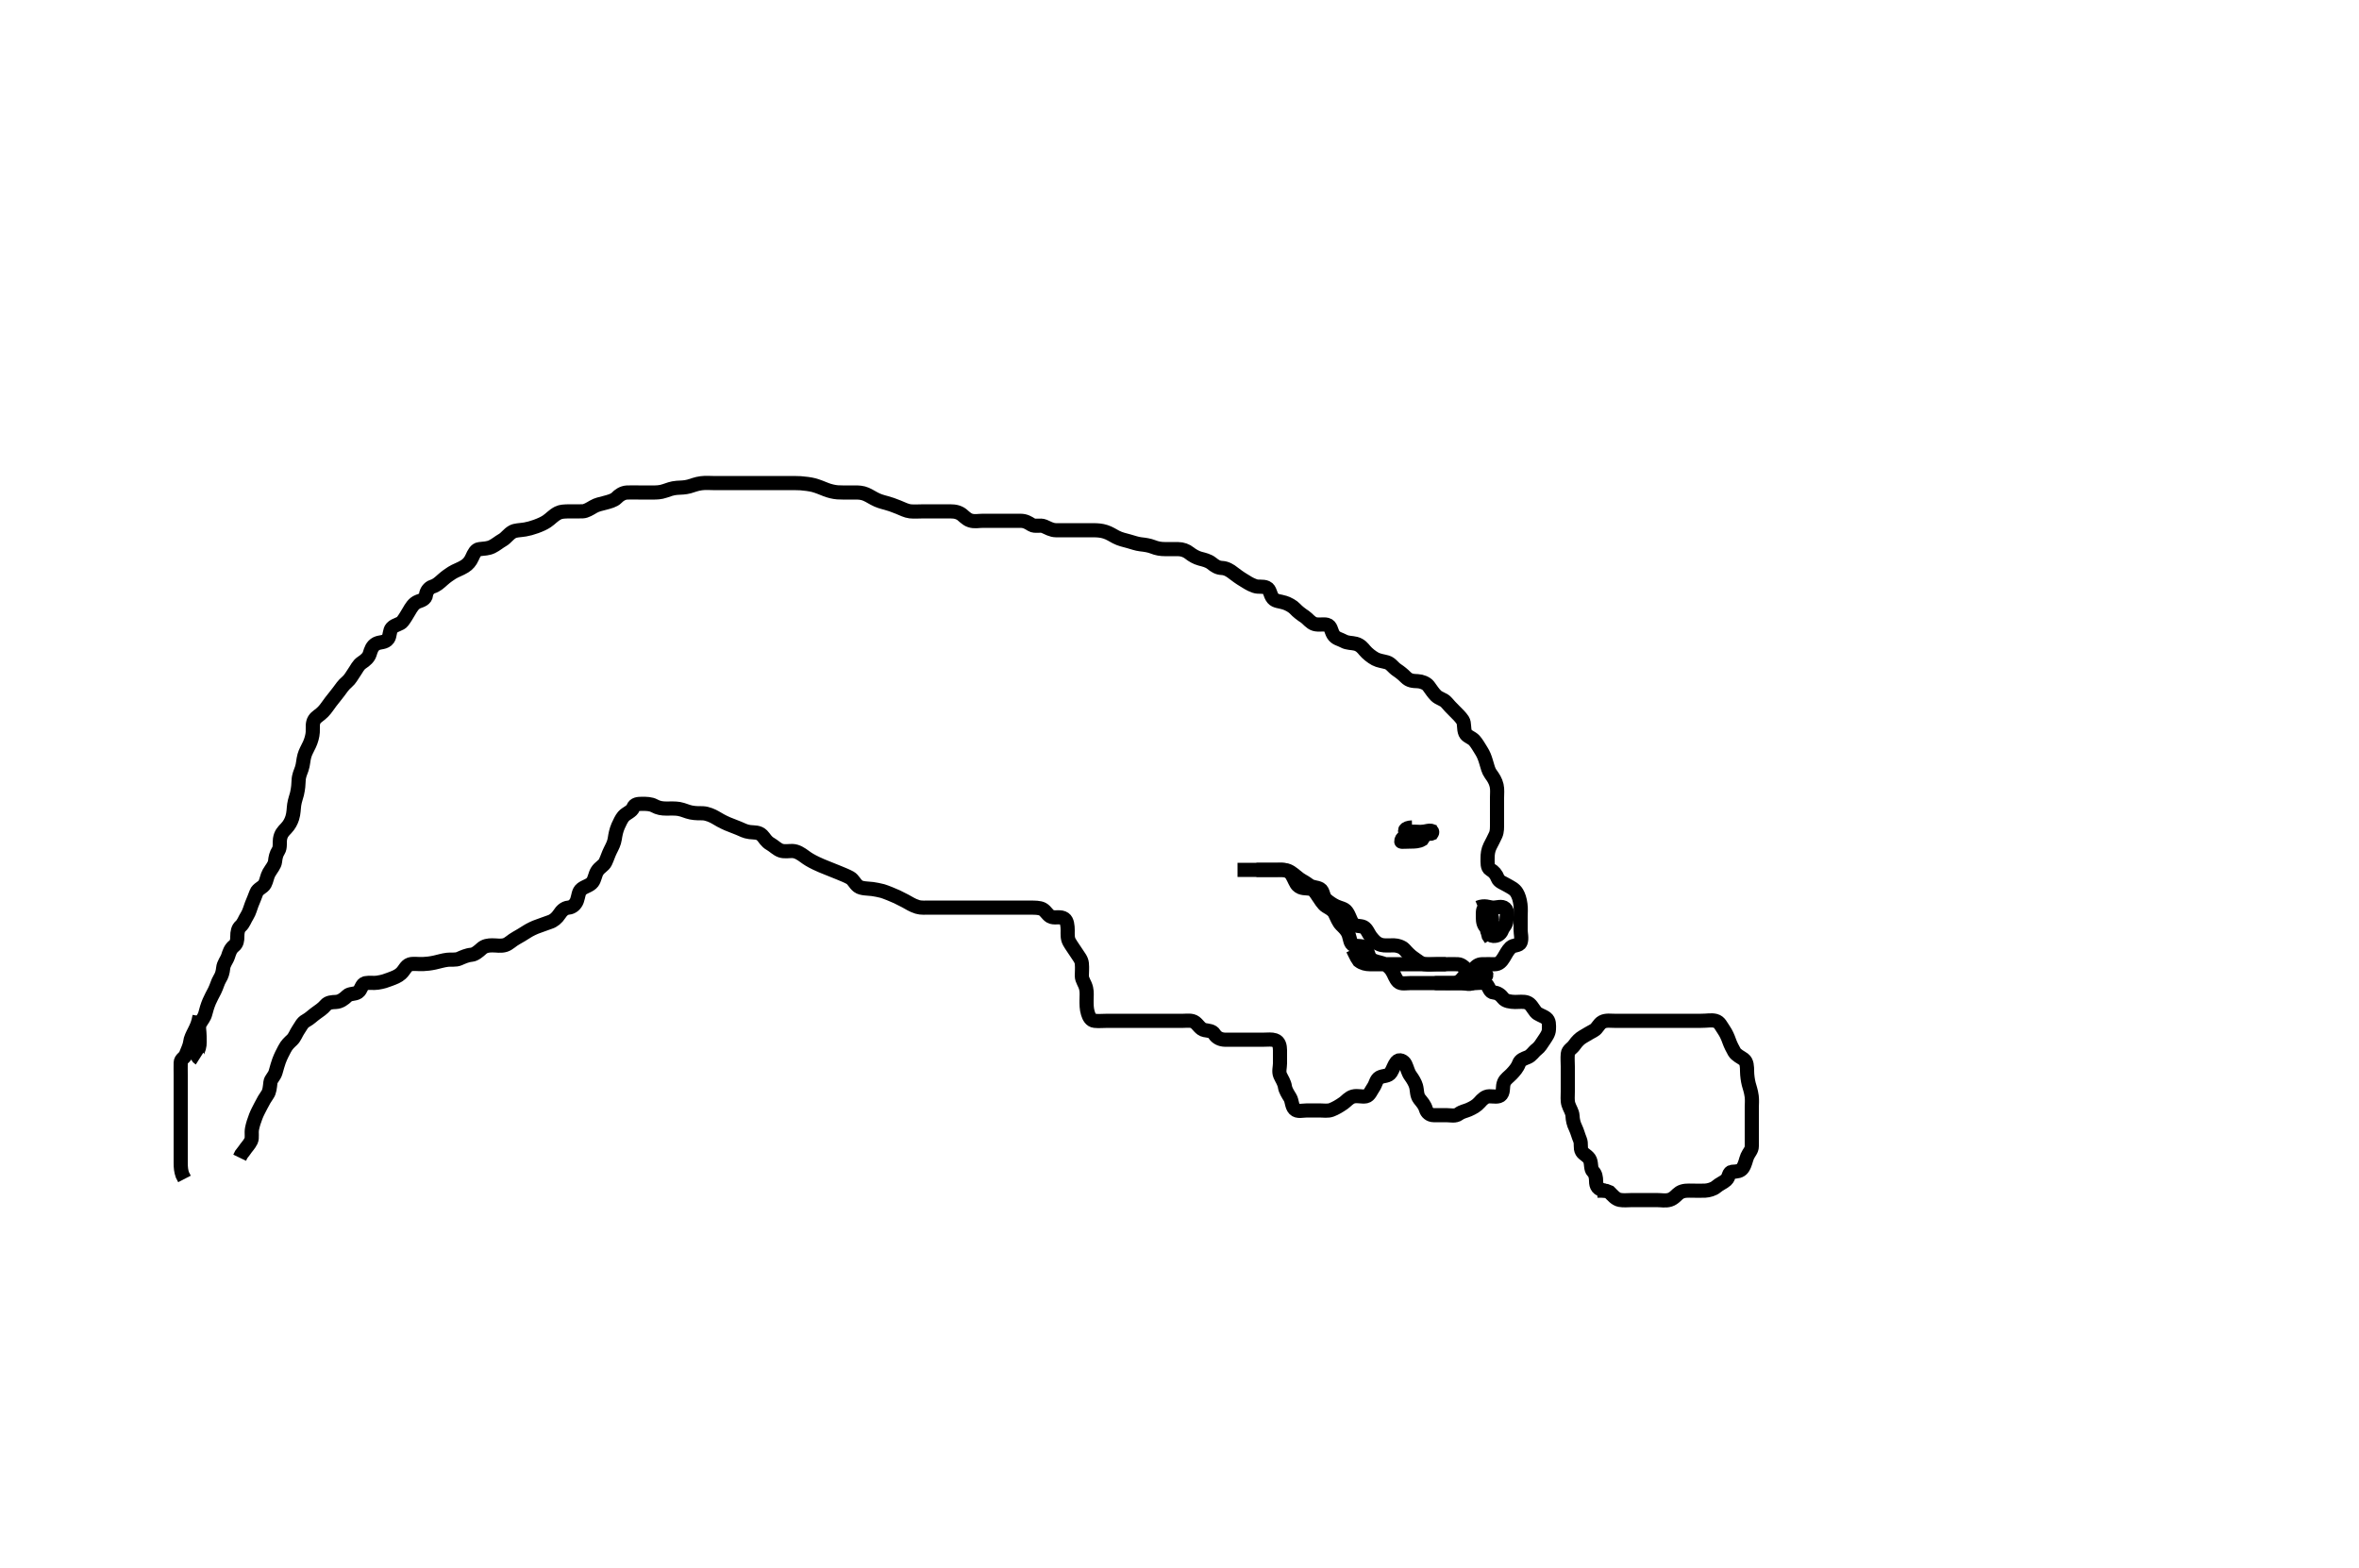 <svg width="500" height="332.41" xmlns="http://www.w3.org/2000/svg" xmlns:svg="http://www.w3.org/2000/svg" xmlns:xlink="http://www.w3.org/1999/xlink">
 <!-- Created with SVG-edit - http://svg-edit.googlecode.com/ -->
 <g display="inline" class="layer">
  <title>Layer 1</title>
  <path t="0,333,350,366,366,383,436,452,468,468,500,516,533,533,533,566,583,583,604,604,633,683,699,699,699,733,733,749,766,770,789,816,833,833,849,866,883,899,916,933,933,951,951,972,988,988,1004,1020,1045,1045,1068,1068,1092,1100,1100,1117,1117,1133,1149,1166,1166,1183,1183,1183,1199,1199,1199,1216,1233,1233,1249,1249,1249,1266,1266,1266,1283,1299,1299,1316,1316,1333,1333,1333,1697,1697,1713,1713,1729,1729,1749,1749,1749,1782,1783,1783,1798,1799,1799,1819,1820,1820,1844,1865,1883,1883,1899,1899,1915,1932,1949,1949,1965,1966,1987,2019,2019,2032,2048,2065,2066,2083,2083,2099,2115,2132,2133,2133,2155,2165,2166,2182,2198,2199,2215,2216,2232,2233,2248,2266,2266,2266,2266,2283,2298,2299,2299,2315,2316,2347,2347,2383,2398,2399,2415,2416,2433,2448,2449,2465,2466,2466,2483,2483,2483,2483,2498,2499,2499,2515,2516,2532,2533,2533,2548,2549,2565,2566,2566,2582,2598,2619,2620,2633,2633,2648,2649,2649,2665,2666,2683,2683,2699,2699,2700,2715,2716,2732,2748,2749,2765,2766,2782,2783,2798,2799,2799,2815,2832,2848,2849,2865,2866,2883,2883,2899,2915,2932,2965,2982,2983,2998,2999,3015,3033,3033,3048,3049,3049,3065,3066,3066,3066,3083,3083,3083,3099,3099,3099,3115,3116,3116,3132,3133,3148,3149,3149,3166,3166,3166,3182,3183,3198,3199,3199,3215,3216,3232,3233,3248,3265,3292,3315,3316,3316,3332,3333,3333,3348,3349,3366,3366,3366,3383,3416,3416,3432,3433,3433,3449,3449,3466,3466,3483,3483,3483,3499,3516,3532,3533,3549,3566,3566,3582,3598,3599,3599,3615,3632,3633,3649,3649,3666,3683,3683,3683,3699,3699,3699,3700,3716,3716,3747,3748,3771,3772,3800,3816,3817,3833,3834,3850,3851,3867,3884,3924,3966,3967,3967,3983,3999,4020,4020,4044,4044,4066,4084,4100,4116,4117,4117,4134,4134,4134,4134,4150,4184,4184,4184,4200,4200,4217,4249,4250,4267,4267,4284,4284,4285,4300,4316,4317,4333,4349,4350,4372,4373,4399,4400,4428,4450,4450,4467,4484,4500,4516,4533,4534,4534,4534,4550,4566,4567,4583,4600,4617,4617,4634,4634,4650,4650,4667,4667,4684,4684,4700,4701,4717,4717,4733,4734,4750,4818,4818,4849,4866,4866,4883,4884,4900,4901,4917,4917,4934,4951,4952,4982,4983,5004,5004,5004,5043,5116,5116,5182,5183,5216,5249,5300,5333,5333,5364,5364,5396,5396,5409,5424,5440,5531,5531,5582,5583,5599,5648,5649,5748,5804,5826,5827,5849,5868,5868,5886,5901,5917,5934,6143,6143,6143,6158,6205,6205,6233,6316,6364,6450,6450,6516,6548,6600,6700,6734,6735,6780,6781,6815,6833,6876,6908,6964,6987,7015,7044,7044,7068,7083,7115,7165,7264,7333,7401,7401,7483,7613,7629,7700,7700,7732,7784,7784,7799,7821,7868,7892,7915,7916,7934,7965,7966,7984,8000,8000,8020,8048,8049,8067,8084,8084,8132,8132,8165,8166,8217,8217,8316,8382,8416,8449,8481,8482,8531,8580,8616,8643,8658,8717,8749,8750,8847,8899,8923,8924,8944,8962,8979,9036,9036,9059,9060,9076,9099,9182,9182,9236,9268,9269,9283,9317,9366,9367,9433,9476,9524,9524,9583,9732,9765,9785,9802,9818,9819,9835,9836,9837,9884,9908,9940,9941,9956,9983,10143,10143,10174,10175,10191,10209,10209,10229,10231,10249,10267,10299,10317,10317,10334,10335,10351,10368,10385,10386,10416,10434,10434,10434,10466,10515,10533,10534,10564,10565,10580,10633,10667,10686,10716,10734,10750,10751,10767,10799,10817,10817,10818,10833,10850,10867,10883,10884,10900,10917,11047,11100,11100,11120,11121,11122,11138,11139,11140,11140,11156,11157,11343,11343,11343,11399,11399,11576,11620,11635,11666,11667,11683,11684,11701,11702,11718,11734,11752,11769,11770,11786,11802,11819,11820,11837,11853,11870,11871,11900,11900,11924,11950,12079,12110,12111,12183,12228,12252,12282,12299,12300,12317,12318,12334,12334,12335,12336,12351,12368,12385,12386,12387,12449,12475,12476,12492,12497,12514,12514,12531,12551,12551,12804,12996,12997,13021,13052,13092,13307,13307,13322,13322,13338,13339,13358,13359,13360,13360,13361,13361,13362,13362,13379,13380,13380,13381,13382,13382,13383,13383,14452,14452,14452,14488,14506,14510,14510,14511,14677,14700,14701,14718,14719,14720,14720,14721,14721,14722,14739,14740,14741,14741,14742,14742,14894,14894,14927,14929,14948,14949,14950,14951,14951,14968,14969,14970,14970,14971,14988,14989,14990,14991,15012,15066,15067,15091,15092,15115,15132,15133,15150,15167,15168,15185,15186,15344,15383,15385,15386,15403,15404,15405,15591,15591,15591,15591,15626,15644,15645,15645,15698,15699,15700,15732,15732,15751,15796,15812,15813,15844,15899,15932,15964,16095,16166,16182,16211,16228,16246,16247,16247,16248,16265,16266,16267,16331,16332,16356,16378,16379,16431,16456,16457,16477,16478,16495,16496,16497,16514,16532,16550,16551,16569,16586,16607,16625,16648,16666,16667,16684,16702,16703,16724,16725,16742,16743,16761,16762,16779,16780,16798,16817,16818,16848,16865,16866,16884,16885,16886,16902,16907,16924,16925,16942,16965,17049,17049,17089,17091,17110,17111,17112,17132,17133,17133,17134,17247,17247,17289,17290,17314,17315,17316,17348,17349,17349,17366,17367,17386,17408,17424,17425,17443,17461,17532,17533,17561,17585,17607,17624,17642,17667,17668,17699,17731,17751,17752,17769,17819,17820,17848,17849,17881,18188,18658,18658,18690,18691,18692,18732,18733,18733,18784,18850,18883,18884,18904,18922,18923,18941,18942,18959,18960,18961,18978,19015,19016,19037,19068,19115,19116,19149,19168,19199,19252,19252" d="M42.3,224.405C41.336,223.794 41.871,223.053 42.178,222.084C42.38,221.449 42.3,220.39 42.3,219.604C42.3,218.648 42,217.66 42.385,216.974C42.846,216.155 43.305,215.715 43.521,214.862C43.7,214.158 43.956,213.235 44.357,212.291C44.688,211.511 45.101,210.802 45.499,210.008C45.943,209.119 46.158,208.168 46.584,207.486C47.008,206.808 47.21,206.125 47.299,205.257C47.403,204.23 48.04,203.612 48.325,202.769C48.609,201.93 48.803,201.151 49.596,200.519C50.229,200.015 50.3,199.305 50.3,198.52C50.3,197.59 50.445,196.82 51.016,196.32C51.621,195.789 51.868,194.917 52.4,194.084C52.818,193.428 53.088,192.398 53.353,191.709C53.69,190.833 54.059,190.053 54.325,189.266C54.613,188.414 55.739,188.145 56.133,187.405C56.504,186.709 56.616,185.73 57.005,185.058C57.541,184.128 58.21,183.417 58.295,182.648C58.394,181.762 58.53,181.088 59.016,180.322C59.438,179.658 59.233,178.63 59.342,177.905C59.52,176.716 60.043,176.244 60.652,175.6C61.317,174.897 61.693,174.168 61.938,173.41C62.269,172.392 62.234,171.398 62.357,170.591C62.505,169.619 62.818,168.868 62.947,168.296C63.215,167.113 63.271,166.237 63.295,165.476C63.33,164.426 63.701,163.709 63.947,162.996C64.283,162.026 64.244,161.186 64.522,160.205C64.754,159.383 65.126,158.817 65.596,157.805C65.962,157.014 66.248,156.007 66.289,155.205C66.341,154.206 66.161,153.341 66.633,152.572C67.037,151.915 67.758,151.645 68.5,150.862C69.134,150.194 69.446,149.642 70.133,148.738C70.661,148.045 71.191,147.442 71.784,146.638C72.306,145.93 72.775,145.213 73.538,144.572C74.214,144.005 74.601,143.215 75.004,142.648C75.625,141.774 75.901,140.988 76.7,140.466C77.429,139.99 78.115,139.4 78.353,138.648C78.636,137.75 78.87,136.915 79.779,136.447C80.561,136.044 81.64,136.291 82.258,135.405C82.698,134.775 82.537,133.66 83.062,133.115C83.804,132.344 84.823,132.402 85.348,131.7C85.831,131.055 86.307,130.242 86.7,129.58C87.107,128.893 87.635,127.89 88.621,127.526C89.249,127.295 90.213,127.046 90.3,126.084C90.36,125.427 90.877,124.599 91.652,124.357C92.552,124.076 93.069,123.571 93.842,122.884C94.605,122.205 95.299,121.748 95.8,121.426C96.524,120.961 97.558,120.638 98.467,120.072C99.182,119.626 99.683,119.044 100.057,118.205C100.454,117.316 100.855,116.499 101.595,116.414C102.58,116.3 103.489,116.288 104.3,115.884C105.161,115.456 105.765,114.902 106.5,114.488C107.286,114.045 107.729,113.242 108.633,112.738C109.259,112.389 110.127,112.43 111.3,112.238C111.902,112.14 112.787,111.908 113.615,111.604C114.626,111.232 115.3,110.917 115.899,110.52C116.731,109.967 117.221,109.295 118.3,108.738C118.868,108.446 119.7,108.409 120.701,108.405C121.536,108.401 122.722,108.425 123.504,108.394C124.234,108.366 125.081,107.823 125.747,107.43C126.53,106.969 127.3,106.837 128.3,106.572C129.077,106.366 130.157,106.095 130.675,105.554C131.209,104.996 131.952,104.465 132.901,104.408C133.7,104.359 134.536,104.405 135.721,104.405C136.515,104.405 137.29,104.405 138.329,104.405C139.097,104.405 139.95,104.41 140.957,104.052C141.519,103.853 142.495,103.477 143.464,103.416C144.415,103.355 145.116,103.374 146.068,103.121C146.806,102.925 147.514,102.586 148.628,102.441C149.597,102.315 150.467,102.405 151.3,102.405C152.279,102.405 153.053,102.405 153.953,102.405C154.816,102.405 155.779,102.405 156.7,102.405C157.595,102.405 158.467,102.405 159.4,102.405C160.185,102.405 161.125,102.405 161.816,102.405C162.8,102.405 163.785,102.405 164.511,102.405C165.5,102.405 166.342,102.405 167.071,102.405C168.269,102.406 168.962,102.404 169.685,102.441C170.418,102.478 171.818,102.67 172.453,102.841C173.346,103.081 174.374,103.518 175.075,103.794C175.748,104.06 176.719,104.311 177.525,104.369C178.346,104.428 179.378,104.405 180.279,104.405C181.3,104.405 182.128,104.346 182.985,104.576C183.743,104.779 184.508,105.267 185.29,105.7C186.15,106.175 186.958,106.392 187.843,106.626C188.568,106.819 189.36,107.089 190.378,107.505C191.266,107.867 192.122,108.311 192.889,108.394C193.795,108.492 194.7,108.405 195.605,108.405C196.467,108.405 197.342,108.405 197.987,108.405C198.984,108.405 199.8,108.402 200.616,108.405C201.843,108.409 202.544,108.352 203.5,108.848C204.136,109.178 204.724,110.042 205.653,110.333C206.591,110.627 207.342,110.405 208.3,110.405C209.1,110.405 209.9,110.405 210.9,110.405C211.7,110.405 212.701,110.405 213.536,110.405C214.721,110.405 215.515,110.404 216.29,110.405C217.328,110.406 217.925,110.8 218.633,111.238C219.37,111.694 220.468,111.227 221.3,111.572C222.084,111.897 222.841,112.395 223.843,112.405C224.54,112.412 225.238,112.405 226.401,112.405C227.172,112.405 227.903,112.405 229.089,112.405C229.815,112.405 230.821,112.39 231.843,112.405C232.572,112.416 233.429,112.451 234.3,112.738C235.217,113.04 235.744,113.431 236.529,113.837C237.479,114.328 238.273,114.469 239.305,114.758C240.053,114.966 240.958,115.298 241.758,115.384C242.706,115.487 243.619,115.633 244.3,115.905C245.275,116.294 246.053,116.403 246.953,116.405C247.816,116.407 248.779,116.404 249.689,116.405C250.587,116.406 251.477,116.726 252.125,117.256C252.656,117.689 253.552,118.228 254.397,118.441C255.168,118.635 256.123,118.861 256.8,119.405C257.518,119.982 258.102,120.37 259,120.405C259.938,120.442 260.786,120.978 261.362,121.447C261.817,121.816 262.936,122.615 263.596,122.996C264.252,123.374 264.818,123.839 265.959,124.234C266.77,124.515 267.64,124.216 268.448,124.576C269.245,124.93 269.145,126.075 269.821,126.863C270.355,127.487 271.286,127.436 272.305,127.767C273.063,128.013 274.006,128.533 274.486,129.053C275.039,129.654 275.77,130.218 276.6,130.762C277.159,131.129 277.765,132.025 278.621,132.283C279.479,132.543 280.524,132.251 281.258,132.447C282.122,132.676 282.094,133.686 282.585,134.518C283.101,135.392 284,135.458 284.8,135.905C285.595,136.349 286.494,136.251 287.342,136.467C288.362,136.728 288.901,137.458 289.279,137.905C289.822,138.546 290.692,139.252 291.501,139.689C292.213,140.074 293.147,140.169 293.967,140.405C294.825,140.652 295.255,141.494 296.133,142.072C296.741,142.471 297.431,143.033 297.936,143.554C298.692,144.336 299.511,144.368 300.5,144.405C301.28,144.435 302.321,144.813 302.779,145.426C303.357,146.199 303.78,146.905 304.4,147.505C304.982,148.068 306.046,148.292 306.522,148.848C307.046,149.46 307.707,150.17 308.4,150.848C308.89,151.327 309.578,152 310.015,152.658C310.48,153.36 310.161,154.467 310.585,155.433C310.882,156.107 311.9,156.318 312.5,156.974C312.996,157.516 313.545,158.492 314,159.215C314.445,159.921 314.719,160.646 314.943,161.4C315.294,162.578 315.473,163.4 315.947,164.048C316.529,164.842 316.995,165.555 317.215,166.52C317.412,167.387 317.3,168.238 317.3,169.119C317.3,169.814 317.3,170.802 317.3,171.691C317.3,172.738 317.3,173.426 317.3,174.52C317.3,175.405 317.334,176.253 317.015,176.976C316.636,177.833 316.2,178.604 315.821,179.363C315.385,180.237 315.3,181.115 315.3,181.922C315.3,182.884 315.211,183.941 315.868,184.322C316.646,184.774 317.103,185.309 317.467,186.238C317.728,186.907 318.674,187.199 319.499,187.689C320.22,188.118 321.016,188.441 321.499,189.258C321.866,189.882 322.119,190.62 322.264,191.722C322.397,192.73 322.3,193.426 322.3,194.383C322.3,195.405 322.3,196.238 322.3,197.115C322.3,197.922 322.612,198.943 322.289,199.794C322.013,200.524 320.792,200.285 320.2,200.848C319.551,201.465 319.139,202.341 318.736,202.994C318.216,203.838 317.725,204.4 316.779,204.405C315.9,204.41 315.004,204.383 314.131,204.405C313.299,204.426 312.663,204.899 312.252,205.7C311.88,206.425 310.739,206.36 310.275,207.016C309.766,207.734 309.103,208.362 308.2,208.405C307.301,208.448 306.5,208.405 305.664,208.405C304.656,208.405 303.8,208.405 304.621,208.405C305.439,208.405 306.383,208.405 307.3,208.405C308.1,208.405 309,208.405 309.864,208.405C310.821,208.405 311.711,208.405 312.621,208.405C313.439,208.405 314.609,208.106 315.133,208.738C315.668,209.384 315.745,210.35 316.621,210.405C317.438,210.457 318.083,210.933 318.587,211.604C319.062,212.236 320.125,212.387 321.133,212.405C321.938,212.419 322.907,212.256 323.652,212.519C324.489,212.815 324.809,213.649 325.5,214.518C325.951,215.086 326.98,215.301 327.689,215.83C328.402,216.363 328.332,217.267 328.3,218.238C328.271,219.102 327.713,219.819 327.215,220.576C326.796,221.21 326.327,221.994 325.725,222.441C325.038,222.951 324.626,223.779 323.783,224.12C322.974,224.447 322.234,224.667 321.943,225.463C321.616,226.355 320.999,227.036 320.384,227.689C319.842,228.264 319.107,228.726 318.8,229.426C318.386,230.369 318.759,231.285 318.186,232.048C317.697,232.698 316.466,232.386 315.662,232.405C314.778,232.426 314.178,233.034 313.6,233.7C312.976,234.418 312.188,234.847 311.3,235.238C310.629,235.534 309.849,235.647 309.216,236.121C308.449,236.696 307.5,236.405 306.585,236.405C305.689,236.405 304.8,236.41 303.9,236.405C303.004,236.4 302.432,235.821 302.239,235.184C301.934,234.179 301.401,233.666 300.868,232.976C300.24,232.163 300.399,231.181 300.133,230.238C299.944,229.567 299.457,228.746 298.947,228.048C298.411,227.312 298.295,226.486 297.864,225.59C297.553,224.945 296.591,224.394 296,225.119C295.494,225.741 295.259,226.639 294.8,227.363C294.265,228.207 293.197,227.993 292.421,228.405C291.666,228.807 291.622,229.775 291.101,230.52C290.61,231.222 290.257,232.256 289.538,232.4C288.665,232.577 287.755,232.205 286.8,232.447C285.914,232.671 285.337,233.453 284.784,233.837C283.874,234.469 283.094,234.94 282.2,235.283C281.458,235.568 280.475,235.405 279.784,235.405C278.747,235.405 277.864,235.405 277,235.405C276.1,235.405 274.977,235.748 274.384,235.118C273.757,234.452 273.879,233.382 273.421,232.648C272.951,231.894 272.448,231.075 272.353,230.404C272.221,229.471 271.684,228.754 271.336,227.969C270.984,227.174 271.3,226.238 271.3,225.426C271.3,224.39 271.307,223.604 271.3,222.648C271.293,221.757 271.117,220.807 270.224,220.519C269.465,220.275 268.811,220.406 267.779,220.405C266.685,220.404 265.961,220.405 265.269,220.405C264.069,220.405 263.321,220.405 262.133,220.405C261.352,220.405 260.561,220.423 259.633,220.405C258.721,220.387 257.861,220.001 257.384,219.206C256.969,218.515 256.119,218.524 255.3,218.363C254.434,218.194 253.974,217.25 253.3,216.738C252.611,216.215 251.6,216.405 250.7,216.405C249.779,216.405 248.979,216.405 248.125,216.405C247.185,216.405 246.2,216.405 245.3,216.405C244.5,216.405 243.6,216.405 242.664,216.405C241.815,216.405 241.089,216.405 240.1,216.405C239.172,216.405 238.217,216.405 237.413,216.405C236.475,216.405 235.467,216.405 234.662,216.405C233.779,216.405 232.895,216.5 232.005,216.405C231.202,216.319 230.816,215.554 230.584,214.802C230.279,213.817 230.304,212.891 230.3,212.072C230.295,211.109 230.412,210.427 230.215,209.544C229.964,208.418 229.31,207.843 229.3,206.862C229.293,206.165 229.401,205.253 229.3,204.238C229.216,203.393 228.654,202.793 228.1,201.921C227.672,201.247 227.102,200.491 226.657,199.709C226.216,198.935 226.301,198.084 226.3,197.23C226.299,196.29 226.193,195.176 225.595,194.762C224.807,194.215 223.765,194.635 222.9,194.384C222.115,194.156 221.71,193.128 220.967,192.738C220.314,192.396 219.299,192.418 218.471,192.408C217.467,192.395 216.893,192.405 215.614,192.405C214.92,192.405 214.196,192.405 213.447,192.405C212.678,192.405 211.893,192.405 210.3,192.405C209.501,192.405 208.709,192.405 207.931,192.405C207.175,192.405 206.446,192.405 205.752,192.405C204.497,192.405 203.051,192.405 202.4,192.405C201.509,192.405 200.592,192.405 199.536,192.405C198.942,192.405 197.976,192.405 197.352,192.405C196.171,192.405 195.179,192.481 194.484,192.261C193.25,191.87 192.872,191.518 191.866,190.994C191.306,190.703 190.719,190.399 190.108,190.106C189.49,189.81 187.637,189.058 187.044,188.891C186.48,188.732 185.416,188.531 184.925,188.467C184.039,188.353 182.569,188.394 181.904,187.884C181.135,187.295 180.897,186.482 180.192,186.083C179.534,185.711 178.698,185.38 177.778,185C177.294,184.801 175.8,184.207 175.304,184.005C174.331,183.609 173.852,183.428 172.971,183.005C171.785,182.435 171.148,182.021 170.619,181.626C169.774,180.996 168.927,180.441 167.979,180.405C167.3,180.379 166.283,180.581 165.501,180.32C164.702,180.052 163.986,179.293 163.321,178.926C162.371,178.402 162.045,177.611 161.538,177.11C160.778,176.358 159.946,176.516 158.925,176.394C157.962,176.279 157.262,175.875 156.613,175.604C155.621,175.189 154.772,174.9 154.196,174.648C152.985,174.118 152.41,173.756 151.572,173.266C151.071,172.974 149.953,172.444 148.967,172.405C148.291,172.378 147.502,172.446 146.467,172.238C145.519,172.049 144.923,171.675 143.901,171.49C143.145,171.354 142.057,171.405 141.2,171.405C140.3,171.405 139.523,171.281 138.7,170.83C137.92,170.403 137,170.405 136.1,170.405C135.2,170.405 134.499,170.472 134.215,171.206C133.88,172.07 132.796,172.318 132.133,173.072C131.758,173.498 131.299,174.437 131.01,175.109C130.602,176.059 130.446,176.886 130.303,177.832C130.164,178.744 129.799,179.405 129.353,180.3C128.946,181.114 128.768,181.803 128.315,182.769C127.946,183.553 127.115,183.785 126.543,184.726C126.158,185.359 126.018,186.441 125.59,186.996C125.013,187.745 124.018,187.885 123.3,188.447C122.573,189.015 122.641,189.941 122.3,190.884C121.997,191.72 121.323,192.335 120.499,192.405C119.596,192.482 119.012,193.123 118.6,193.757C118.017,194.655 117.295,195.223 116.543,195.458C115.641,195.739 114.957,196.066 114.048,196.357C113.334,196.585 112.295,197.104 111.821,197.405C110.791,198.058 110.123,198.469 109.439,198.841C108.451,199.378 107.9,200.058 107.099,200.32C106.177,200.62 105.279,200.392 104.3,200.405C103.51,200.416 102.719,200.495 102.053,201.11C101.483,201.637 100.653,202.336 99.953,202.396C98.939,202.482 98.08,202.903 97.3,203.238C96.589,203.544 95.635,203.368 94.838,203.462C93.871,203.576 93.059,203.856 92.138,204.052C91.139,204.266 90.419,204.333 89.696,204.369C88.668,204.42 87.527,204.218 86.862,204.447C85.985,204.749 85.758,205.682 84.978,206.383C84.326,206.97 83.623,207.229 82.616,207.604C81.807,207.905 81.267,208.124 79.988,208.32C79.189,208.442 78.284,208.261 77.449,208.426C76.592,208.596 76.605,209.848 75.864,210.333C75.142,210.805 74.135,210.574 73.596,211.109C72.903,211.797 72.103,212.362 71.2,212.405C70.354,212.445 69.538,212.466 69,213.11C68.434,213.787 67.636,214.316 66.9,214.841C66.23,215.319 65.674,215.918 64.821,216.384C64.053,216.804 63.829,217.458 63.2,218.383C62.769,219.018 62.471,219.905 61.943,220.414C61.323,221.011 60.792,221.442 60.3,222.405C59.904,223.18 59.542,223.817 59.133,224.905C58.925,225.46 58.663,226.407 58.421,227.262C58.145,228.242 57.401,228.728 57.321,229.426C57.196,230.513 57.137,231.407 56.689,232.041C56.204,232.729 55.796,233.424 55.3,234.405C54.907,235.182 54.543,235.817 54.216,236.658C53.907,237.453 53.592,238.39 53.422,239.262C53.232,240.227 53.526,241.176 53.215,241.837C52.828,242.657 52.216,243.206 51.725,243.969L51.133,244.738L50.8,245.426" id="svg_1" stroke-width="3" stroke="#000" fill="none"/>
  <path t="20143,20385,20385,20402,20402,20432,20461,20461,20486,20517,20534,20601,20638,20638,20656,20656,20700,20700,20716,20733,20750,20780,20780,20800,20800,20850,20850,20932,20950,20966,21012,21013,21033,21034,21066,21066,21091,21110,21110,21133,21133" d="M42.3,215.405C42.015,216.976 41.689,217.626 41.2,218.605C40.821,219.363 40.389,220.158 40.299,220.974C40.212,221.754 39.729,222.697 39.422,223.505C39.1,224.349 38.329,224.413 38.3,225.277C38.276,226.007 38.3,226.996 38.3,227.834C38.3,228.848 38.3,229.59 38.3,230.52C38.3,231.505 38.3,232.361 38.3,233.258C38.3,233.926 38.3,235.072 38.3,235.842C38.3,236.848 38.3,237.59 38.3,238.52C38.3,239.505 38.3,240.361 38.3,241.258C38.3,241.926 38.3,243.072 38.3,243.842C38.3,244.848 38.3,245.59 38.3,246.52C38.3,247.505 38.385,248.29 38.657,249.058L39.101,249.921" id="svg_2" stroke-width="3" stroke="#000" fill="none"/>
  <path t="22049,22220,22259,22281,22282,22298,22315,22332,22349,22380,22380,22399,22432,22449,22449,22465,22482,22556,22616,22650,22650,22676,22708,22749,22765,22765,22804,22844,22844,22865,22882,22915,22940,22964,22964,23015,23068,23099,23099,23115,23140,23204,23204,23228,23228,23237,23282,23282,23299,23299,23329,23350,23370,23370,23389,23389,23590,23625,23625,23649,23649,23649,23650,23650,23650,23650,23668,23668,23668,23668,23669,23669,23669,23698,23699,23831,23876,23877,23897,23897,23918,23937,23938,23958,23958,23958,23982,23982,24015,24015,24033,24033,24081,24082,24082,24082,24100,24120,24121,24121,24141,24141,24171,24171,24172,24248,24299,24299,24316,24316,24356,24380,24381,24404,24420,24436,24436,24452,24468,24484,24508,24508,24524,24548,24548,24580,24580,24599,24619,24619,24666,24683,24699,24699,24699,24748,24782,24816,24834,24849,24884,24934,24949,25032,25098,25115,25166,25166,25182,25182,25280,25280,25334,25334" d="M340.3,252.405C338.585,252.234 338.31,251.363 338.3,250.405C338.292,249.626 338.172,248.837 337.653,248.348C337.118,247.844 337.344,246.741 337.015,245.922C336.675,245.078 335.652,244.733 335.3,244.12C334.844,243.325 335.259,242.502 334.875,241.59C334.508,240.72 334.321,239.865 333.947,239.1C333.514,238.214 333.342,237.425 333.3,236.515C333.262,235.699 332.673,234.933 332.422,234.084C332.187,233.293 332.3,232.32 332.3,231.405C332.3,230.648 332.3,229.757 332.3,228.738C332.3,227.884 332.3,226.994 332.3,226.084C332.3,225.266 332.21,224.315 332.3,223.405C332.384,222.559 333.179,222.295 333.689,221.554C334.274,220.706 334.883,220.143 335.485,219.794C336.437,219.243 337.04,218.857 337.864,218.416C338.568,218.039 338.822,217.078 339.621,216.648C340.398,216.23 341.413,216.405 342.321,216.405C343.172,216.405 343.903,216.405 344.896,216.405C345.815,216.405 346.779,216.405 347.627,216.405C348.343,216.405 349.3,216.405 350.212,216.405C350.743,216.405 351.925,216.405 352.564,216.405C353.227,216.405 353.908,216.405 355.3,216.405C356.692,216.405 357.373,216.405 358.036,216.405C358.675,216.405 359.857,216.405 360.388,216.405C361.988,216.405 362.704,216.182 363.6,216.414C364.481,216.642 364.757,217.454 365.4,218.383C365.836,219.015 366.212,219.835 366.522,220.726C366.771,221.445 367.27,222.421 367.604,222.996C368.021,223.713 369.037,224.148 369.59,224.567C370.289,225.097 370.289,226.165 370.3,227.072C370.311,228.039 370.467,229.072 370.653,229.816C370.8,230.405 371.133,231.248 371.279,232.405C371.39,233.284 371.3,234.106 371.3,234.704C371.3,235.92 371.3,236.741 371.3,237.541C371.3,238.405 371.3,239.269 371.3,240.363C371.3,241.277 371.3,242.008 371.3,242.996C371.3,243.834 370.696,244.322 370.353,245.115C370.028,245.867 369.926,246.801 369.383,247.604C368.901,248.315 368.114,248.362 367.187,248.405C366.309,248.446 366.594,249.486 365.857,250.162C365.303,250.671 364.475,250.962 363.731,251.604C363.188,252.071 362.187,252.361 361.416,252.404C360.476,252.456 359.467,252.405 358.662,252.405C357.779,252.405 356.83,252.317 355.979,252.848C355.428,253.19 354.874,254.04 353.936,254.333C353.04,254.613 352.1,254.405 351.2,254.405C350.325,254.405 349.499,254.405 348.6,254.405C347.7,254.405 346.821,254.405 345.864,254.405C344.996,254.405 344.119,254.524 343.3,254.363C342.434,254.194 341.8,253.405 341.133,252.738L340.475,252.477L339.467,252.405L338.587,252.405" id="svg_3" stroke-width="3" stroke="#000" fill="none"/>
  <path t="31647,32114,32166,32216,32216,32457,32516,32553" d="M298.3,176.405C299.101,176.405 299.936,176.405 300.948,176.405C301.731,176.405 302.736,176.405 303.6,176.405L304.5,176.405" id="svg_4" stroke-width="3" stroke="#000" fill="none"/>
  <path t="34558,35648,35731,35749,35800,35849,35899,36075,36872,36872,36908,36981,37031,37031,37063,37133,37133,37198,37515,37568,37584,37665,37732,37846,38320,38320" d="M299.3,175.405C297.653,175.462 297.454,176.321 298.3,176.405C299.097,176.484 300,176.405 300.9,176.405C301.779,176.405 303.561,177.224 303.561,176.405C303.561,175.709 301.938,176.405 300.979,176.405C300.3,176.405 299.068,176.046 298.467,176.738C297.917,177.371 296.973,177.548 297.009,178.405C297.013,178.499 298.015,178.405 298.911,178.405C299.8,178.405 300.7,178.384 301.4,177.962L301.864,177.256" id="svg_5" stroke-width="3" stroke="#000" fill="none"/>
  <path t="40675,40950,40983,41000,41114,41114,41228,41254,41299,41299,41381,41433,41483,41533,41585,41585,41853,41853,41874,41917,42445,42445,42530,42530,42848,42934,42934,42950,42965,42982,42999,42999,43015,43015" d="M313.3,192.405C314.736,191.83 315.497,192.362 316.4,192.405C317.299,192.448 318.319,191.957 319.015,192.576C319.68,193.167 319.3,194.238 319.3,195.1C319.3,196.048 318.628,196.434 318.325,197.256C318.036,198.042 317.298,198.459 316.5,198.405C315.651,198.348 314.795,197.244 315.305,196.519C315.808,195.803 316.392,195.392 316.243,194.648C316.058,193.727 315.795,192.513 314.947,192.405C314.225,192.313 314.3,193.426 314.3,194.52C314.3,195.405 314.467,196.238 315.133,196.738L315.325,197.59L315.522,198.383L316.004,199.1" id="svg_6" stroke-width="3" stroke="#000" fill="none"/>
  <path t="47312,47462,47462,47500,47500,47516,47516,47516,47533,47533,47551,47551,47551,47566,47566,47589,47589,47589,47600,47616,47653,47669,47693,47693,47717,47717,47733,47733,47750,47750,47766,47766,47782,47783,47800,47833,47833,47853,47853,47877,47901,47901,47925,47925,47949,47981,47981,47999,48000,48000,48016,48016,48033,48033,48050,48066,48083,48101,48101,48151" d="M262.3,184.405C263.3,184.405 264.057,184.405 264.962,184.405C265.762,184.405 266.721,184.405 267.525,184.405C268.347,184.405 269.379,184.405 270.279,184.405C271.3,184.405 272.128,184.317 272.9,184.576C273.748,184.86 274.475,185.622 275.3,186.238C275.879,186.671 276.681,187.046 277.413,187.604C278.177,188.185 279.017,188.029 279.779,188.447C280.497,188.84 280.362,190.017 281.01,190.648C281.573,191.196 282.493,191.798 283.184,192.12C284.074,192.535 284.913,192.576 285.415,193.258C286.021,194.083 286.226,195.122 286.689,195.722C287.269,196.474 288.368,196.197 289,196.519C289.753,196.904 290.05,197.96 290.6,198.648C291.244,199.453 291.764,200.042 292.784,200.32C293.454,200.502 294.547,200.39 295.467,200.405C296.126,200.416 297.171,200.702 297.675,201.266C298.228,201.886 298.953,202.647 299.647,203.1C300.415,203.603 301.065,204.25 301.9,204.394C302.787,204.548 303.711,204.405 304.621,204.405L305.439,204.405L306.467,204.405" id="svg_7" stroke-width="3" stroke="#000" fill="none"/>
  <path t="49065,49276,49277,49298,49317,49348,49348,49365,49382,49382,49397,49398,49398,49415,49415,49432,49448,49464,49465,49465,49482,49482,49498,49533,49533,49557,49557,49583,49583,49599,49599,49616,49616,49633,49649,49649,49666,49666,49683,49699,49716,49716,49766,49766,49784,49784,49810,49810,49835,49852,49948,49966,49966,49966,49966,50078,50078,50078,50096,50116,50132,50148,50148,50165,50198,50328,50365,50384,50384,50400,50415,50433,50433,50433,50514,50514,50514,50514,50514,50566,50606,50633,50650,50650,50670,50670,50699,50716,50741,50741,50798,50836,50852,50876,50897,50931,50948,50965,50982,51048,51048,51088,51115,51165,51200,51200,51217,51218,51248,51441,51441,51478,51478,51499,51499" d="M266.3,184.405C267.3,184.405 268.1,184.405 269,184.405C269.943,184.405 270.869,184.397 271.652,184.405C272.664,184.416 273.433,184.827 273.8,185.447C274.351,186.377 274.621,187.258 275.057,187.691C275.823,188.449 276.83,188.242 277.758,188.405C278.503,188.536 279.007,189.469 279.321,189.926C279.813,190.641 280.437,191.727 281.099,192.117C281.925,192.605 282.585,192.976 282.911,193.626C283.4,194.605 283.687,195.458 284.3,196.072C284.906,196.679 285.542,197.242 285.864,198.165C286.176,199.058 286.151,200.094 286.947,200.394C287.73,200.69 288.757,200.371 289.413,200.974C289.971,201.487 289.922,202.763 290.662,203.352C291.314,203.872 292.286,203.942 293.133,204.238C293.879,204.499 294.59,205.121 295,205.757C295.581,206.657 295.683,207.423 296.384,208.12C296.931,208.663 298.133,208.405 298.967,208.405C299.724,208.405 300.707,208.405 301.42,208.405C302.478,208.405 303.443,208.405 304.281,208.405C305.157,208.405 306.133,208.405 306.947,208.405C307.784,208.405 308.647,208.405 309.653,208.405C310.585,208.405 311.965,208.945 312.212,208.121C312.439,207.362 310.905,207.358 310.057,207.758C309.246,208.14 309.246,208.429 309.925,208.363C310.88,208.271 312.044,207.969 312.463,207.837C313.313,207.568 314.153,207.351 314.791,206.973C315.566,206.514 314.467,206.406 313.653,206.405C312.816,206.404 311.858,206.422 311.185,205.837C310.483,205.227 309.902,204.441 308.996,204.405C308.134,204.371 307.321,204.405 306.361,204.405C305.499,204.405 304.6,204.405 303.7,204.405C302.821,204.405 301.943,204.405 301,204.405C300.1,204.405 299.2,204.405 298.3,204.405C297.5,204.405 296.6,204.405 295.7,204.405C294.821,204.405 293.857,204.405 293.079,204.405C292.1,204.405 291.342,204.411 290.351,204.405C289.59,204.4 288.783,204.234 288.057,203.691L287.604,202.996L287.101,202.006L286.736,201.241" id="svg_8" stroke-width="3" stroke="#000" fill="none"/>
 </g>
</svg>